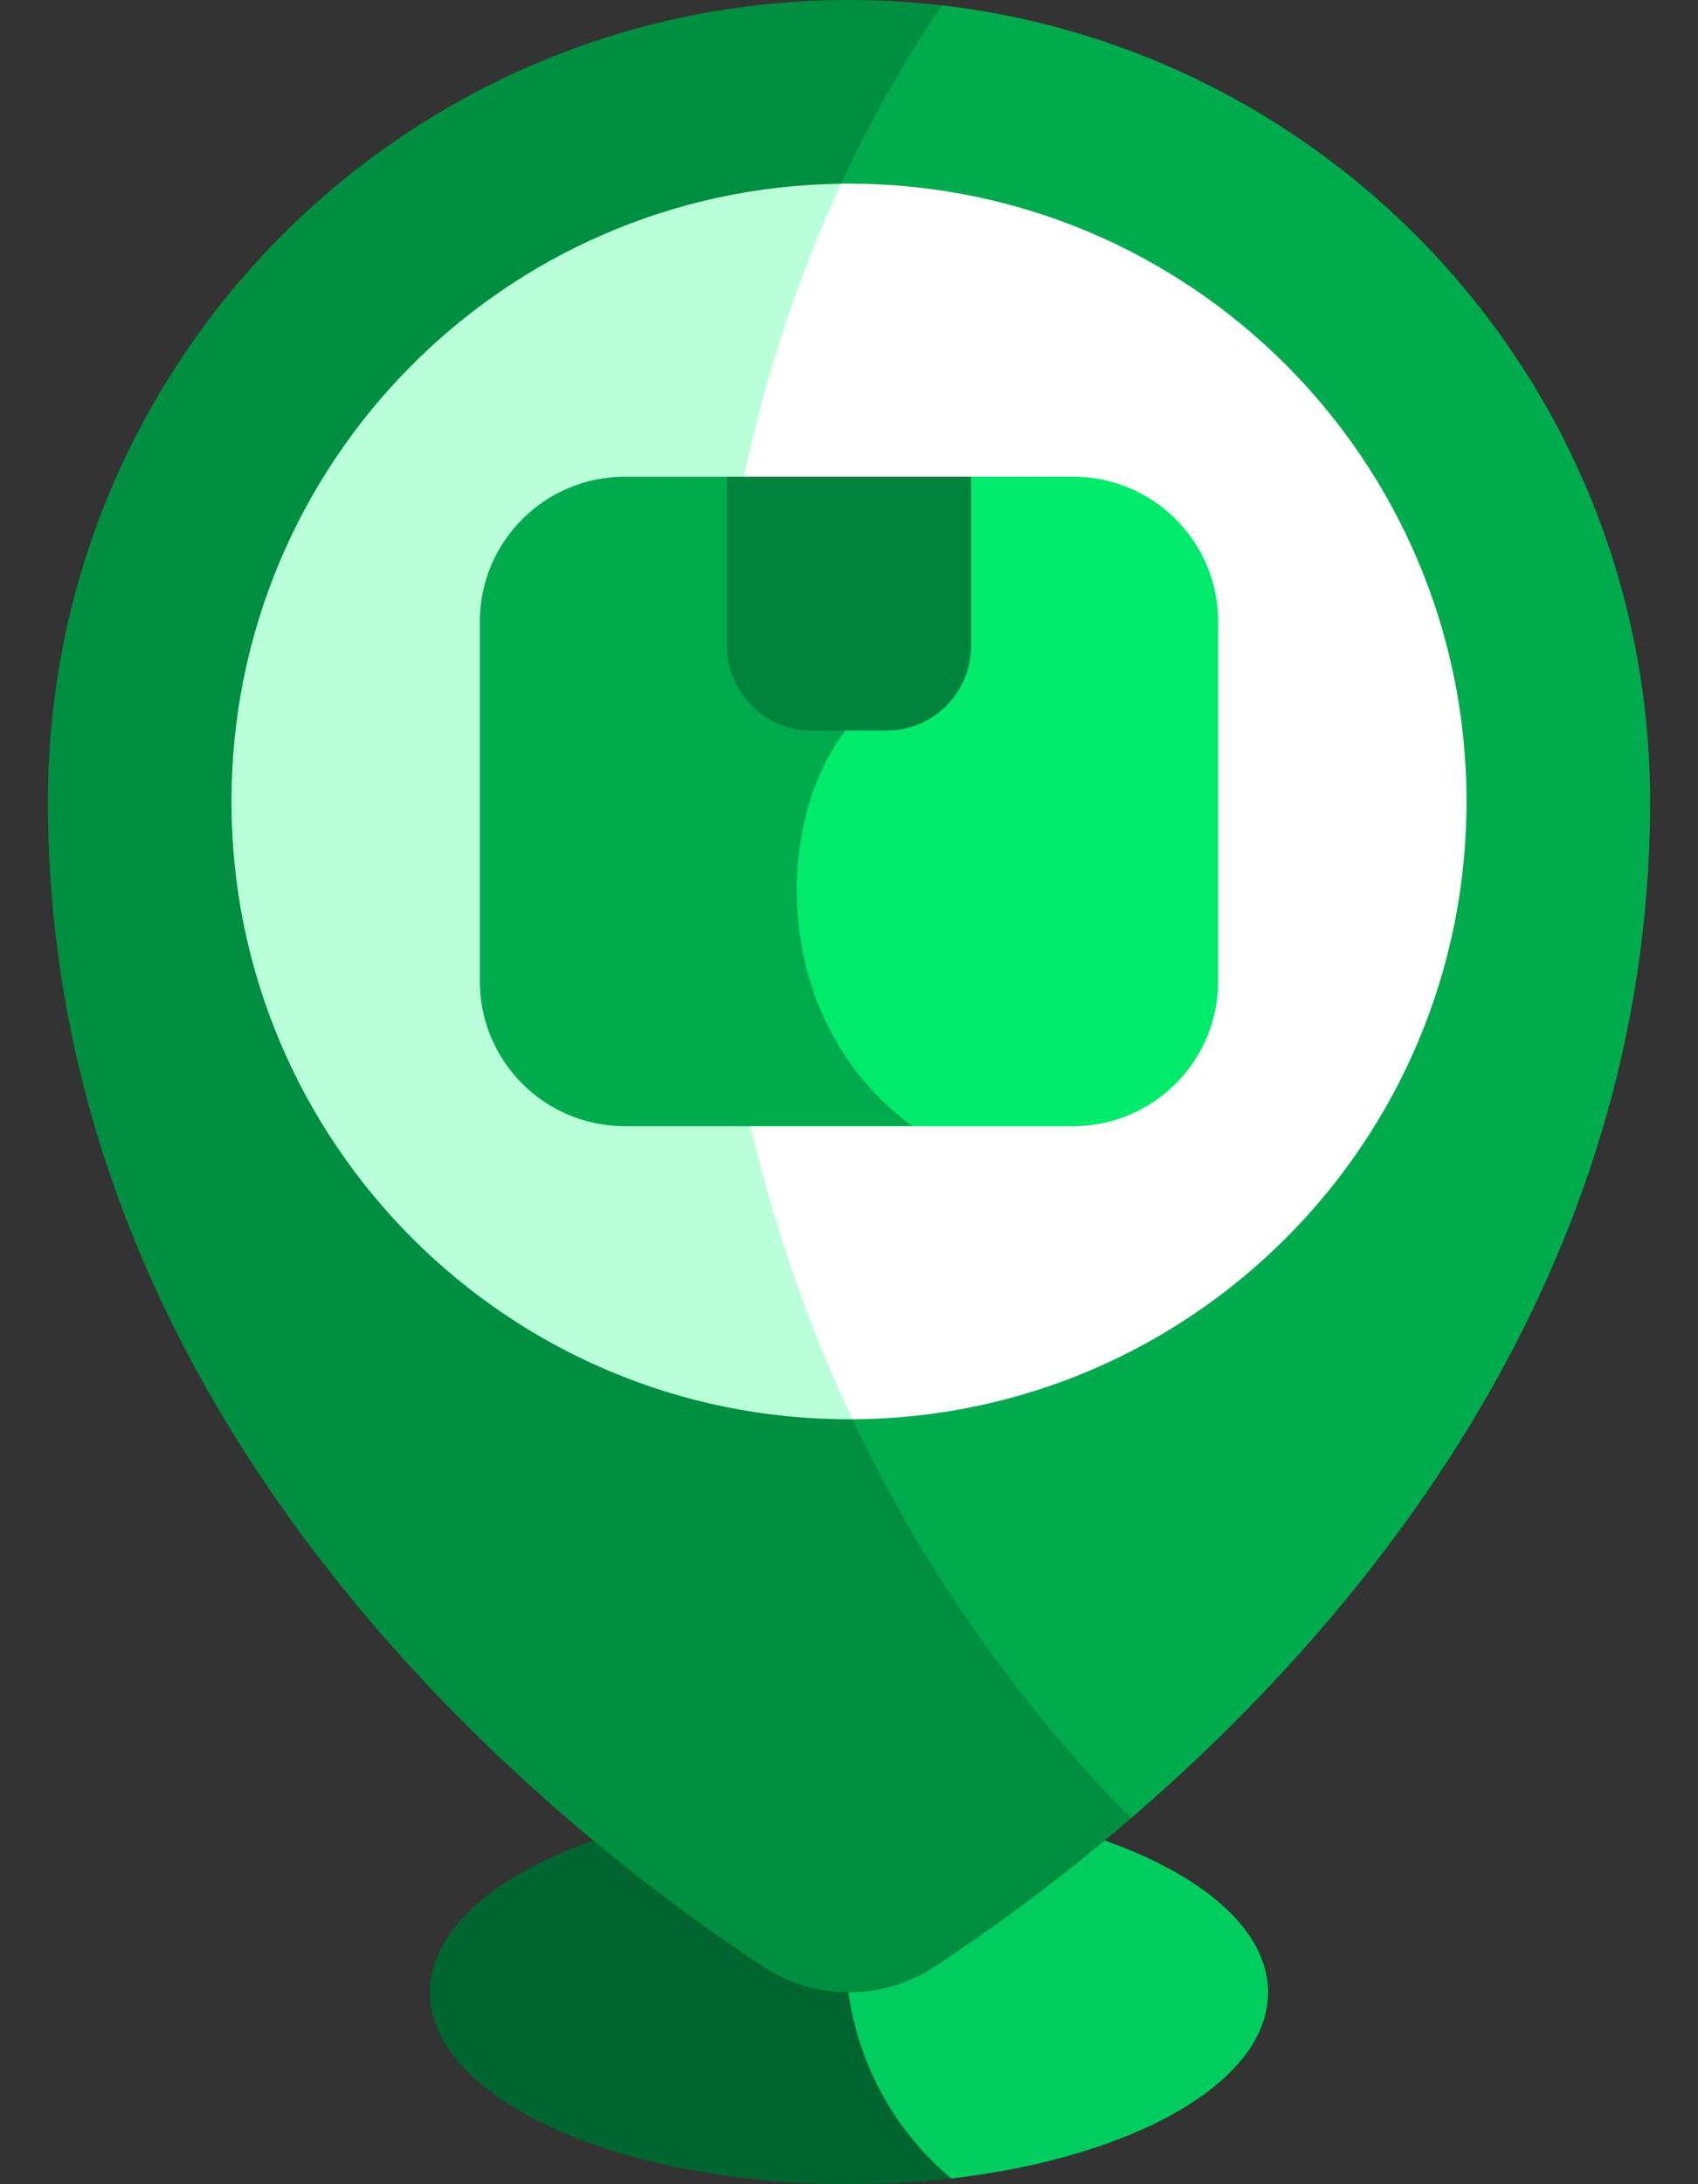 <svg width="28" height="36" viewBox="0 0 28 36" fill="none" xmlns="http://www.w3.org/2000/svg">
<rect x="0" y="0" width="28" height="36" fill="#333333" stroke="none"/>
<path d="M20.911 32.839C20.911 34.319 18.688 35.561 15.685 35.906C12.884 34.416 12.757 31.142 14.6 29.691C18.136 29.83 20.911 31.186 20.911 32.839Z" fill="#00CD5E"/>
<path d="M15.685 35.905C15.146 35.967 14.581 36 14 36C10.183 36 7.089 34.584 7.089 32.839C7.089 31.093 10.183 29.678 14 29.678C14.202 29.678 14.403 29.681 14.6 29.69C13.508 31.486 13.704 34.235 15.685 35.905Z" fill="#00652E"/>
<path d="M27.21 13.21C27.21 21.035 22.455 26.693 18.651 29.968C8.937 23.96 8.493 5.844 15.528 0.088C22.104 0.846 27.21 6.432 27.21 13.21Z" fill="#00AB4E"/>
<path d="M18.651 29.968C17.401 31.044 16.253 31.863 15.411 32.417C14.555 32.979 13.445 32.979 12.589 32.417C9.183 30.178 0.79 23.606 0.79 13.21C0.79 5.914 6.704 0 14 0C14.517 0 15.027 0.03 15.528 0.088C9.906 8.376 10.201 21.391 18.651 29.968Z" fill="#008E41"/>
<path d="M24.183 13.21C24.183 18.815 19.655 23.362 14.057 23.393C9.721 18.824 9.344 6.481 13.87 3.028C13.914 3.027 13.957 3.027 14 3.027C19.624 3.027 24.183 7.586 24.183 13.21Z" fill="white"/>
<path d="M14.057 23.393H14C8.376 23.393 3.817 18.834 3.817 13.21C3.817 7.63 8.306 3.098 13.87 3.028C11.065 9.085 10.917 16.736 14.057 23.393Z" fill="#B9FFD9"/>
<path d="M20.088 10.248V16.171C20.088 17.491 19.017 18.562 17.697 18.562H15.048C11.651 17.902 11.059 12.381 14.057 11.902L16.013 7.857H17.697C19.017 7.857 20.088 8.928 20.088 10.248Z" fill="#00EB6B"/>
<path d="M15.048 18.562H10.303C8.982 18.562 7.912 17.491 7.912 16.171V10.248C7.912 8.928 8.982 7.857 10.303 7.857H11.987L14.057 11.902C12.742 13.397 12.646 16.814 15.048 18.562Z" fill="#00AB4E"/>
<path d="M11.987 7.857V10.646C11.987 11.417 12.612 12.042 13.383 12.042H14.616C15.388 12.042 16.013 11.417 16.013 10.646V7.857H11.987Z" fill="#00833C"/>
</svg>
